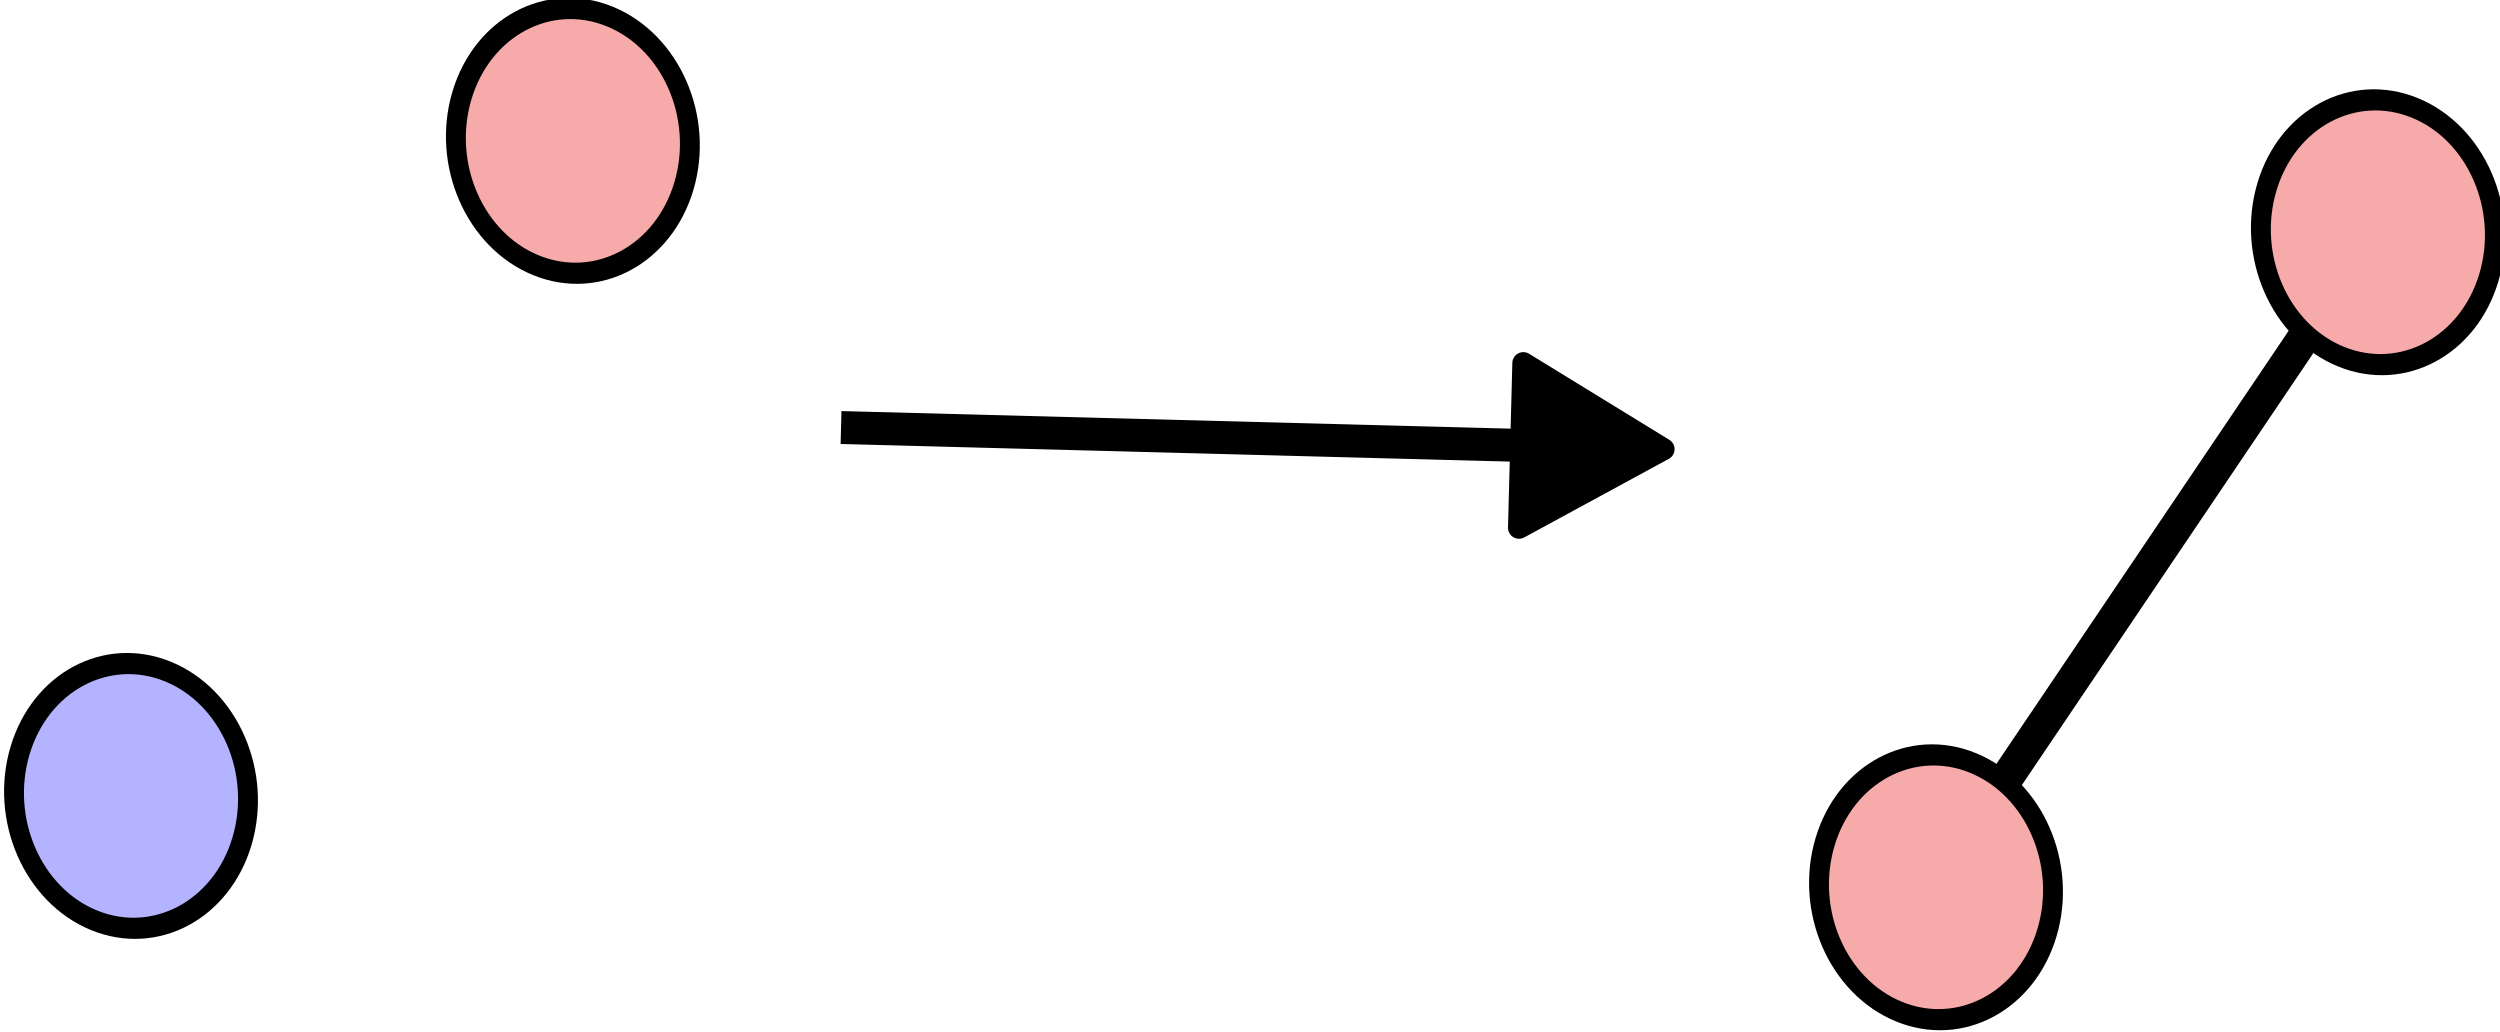 <?xml version="1.0" encoding="UTF-8" standalone="no"?>
<!-- Created with Inkscape (http://www.inkscape.org/) -->

<svg
   width="20.109mm"
   height="8.304mm"
   viewBox="0 0 20.109 8.304"
   version="1.1"
   id="svg2595"
   inkscape:version="1.2.2 (b0a8486, 2022-12-01)"
   sodipodi:docname="unconnected_inf.svg"
   inkscape:export-filename="unconnected_inf.png"
   inkscape:export-xdpi="96"
   inkscape:export-ydpi="96"
   xmlns:inkscape="http://www.inkscape.org/namespaces/inkscape"
   xmlns:sodipodi="http://sodipodi.sourceforge.net/DTD/sodipodi-0.dtd"
   xmlns="http://www.w3.org/2000/svg"
   xmlns:svg="http://www.w3.org/2000/svg">
  <sodipodi:namedview
     id="namedview2597"
     pagecolor="#ffffff"
     bordercolor="#000000"
     borderopacity="0.25"
     inkscape:showpageshadow="2"
     inkscape:pageopacity="0.0"
     inkscape:pagecheckerboard="0"
     inkscape:deskcolor="#d1d1d1"
     inkscape:document-units="mm"
     showgrid="false"
     inkscape:zoom="0.78127806"
     inkscape:cx="-71.037449"
     inkscape:cy="109.43607"
     inkscape:window-width="1387"
     inkscape:window-height="1027"
     inkscape:window-x="0"
     inkscape:window-y="25"
     inkscape:window-maximized="0"
     inkscape:current-layer="layer1" />
  <defs
     id="defs2592">
    <marker
       style="overflow:visible"
       id="marker22757-60-1"
       refX="0"
       refY="0"
       orient="auto-start-reverse"
       inkscape:stockid="TriangleStart"
       markerWidth="4.992"
       markerHeight="5.667"
       viewBox="0 0 4.992 5.667"
       inkscape:isstock="true"
       inkscape:collect="always"
       preserveAspectRatio="xMidYMid">
      <path
         transform="scale(0.5)"
         style="fill:context-stroke;fill-rule:evenodd;stroke:context-stroke;stroke-width:1pt"
         d="M 5.77,0 -2.88,5 V -5 Z"
         id="path22755-6-5" />
    </marker>
  </defs>
  <g
     inkscape:label="Ebene 1"
     inkscape:groupmode="layer"
     id="layer1"
     transform="translate(-26.52,-119.795)">
    <g
       id="g65656-9"
       transform="translate(-104.313,78.783)"
       style="stroke-linecap:butt;stroke-linejoin:round">
      <ellipse
         style="fill:#0000ff;fill-opacity:0.3;stroke:#000000;stroke-width:0.165;stroke-linecap:butt;stroke-linejoin:round;stroke-dasharray:none;stroke-opacity:1"
         id="path340-5-2-2-7-3-3-3-5-28-5-3-1"
         cx="140.588"
         cy="-5.973"
         rx="0.964"
         ry="1.043"
         transform="matrix(0.926,0.378,-0.285,0.959,0,0)" />
      <ellipse
         style="fill:#f6aaaa;fill-opacity:1;stroke:#000000;stroke-width:0.165;stroke-linecap:butt;stroke-linejoin:round;stroke-dasharray:none;stroke-opacity:1"
         id="path340-5-2-2-7-3-3-3-5-28-5-7-2-3"
         cx="142.503"
         cy="-12.222"
         rx="0.964"
         ry="1.043"
         transform="matrix(0.926,0.378,-0.285,0.959,0,0)" />
      <ellipse
         style="fill:#f6aaaa;fill-opacity:1;stroke:#000000;stroke-width:0.165;stroke-linecap:butt;stroke-linejoin:round;stroke-dasharray:none;stroke-opacity:1"
         id="path340-5-2-2-7-3-3-3-5-28-5-3-6-3"
         cx="154.781"
         cy="-10.801"
         rx="0.964"
         ry="1.043"
         transform="matrix(0.926,0.378,-0.285,0.959,0,0)" />
      <ellipse
         style="fill:#f6aaaa;fill-opacity:1;stroke:#000000;stroke-width:0.165;stroke-linecap:butt;stroke-linejoin:round;stroke-dasharray:none;stroke-opacity:1"
         id="path340-5-2-2-7-3-3-3-5-28-5-7-2-1-6"
         cx="156.696"
         cy="-17.05"
         rx="0.964"
         ry="1.043"
         transform="matrix(0.926,0.378,-0.285,0.959,0,0)" />
      <path
         style="fill:none;fill-rule:evenodd;stroke:#000000;stroke-width:0.265;stroke-linecap:butt;stroke-linejoin:miter;stroke-dasharray:none;stroke-opacity:1;marker-end:url(#marker22757-60-1)"
         d="m 137.598,44.451 5.852,0.154"
         id="path60574-2-6"
         inkscape:connector-type="polyline"
         inkscape:connector-curvature="0" />
      <path
         style="fill:none;fill-rule:evenodd;stroke:#000000;stroke-width:0.265px;stroke-linecap:butt;stroke-linejoin:miter;stroke-opacity:1"
         d="m 146.932,47.333 2.427,-3.597"
         id="path61047-7"
         inkscape:connector-type="polyline"
         inkscape:connector-curvature="0"
         inkscape:connection-start="#path340-5-2-2-7-3-3-3-5-28-5-3-6-3"
         inkscape:connection-end="#path340-5-2-2-7-3-3-3-5-28-5-7-2-1-6" />
    </g>
  </g>
</svg>
